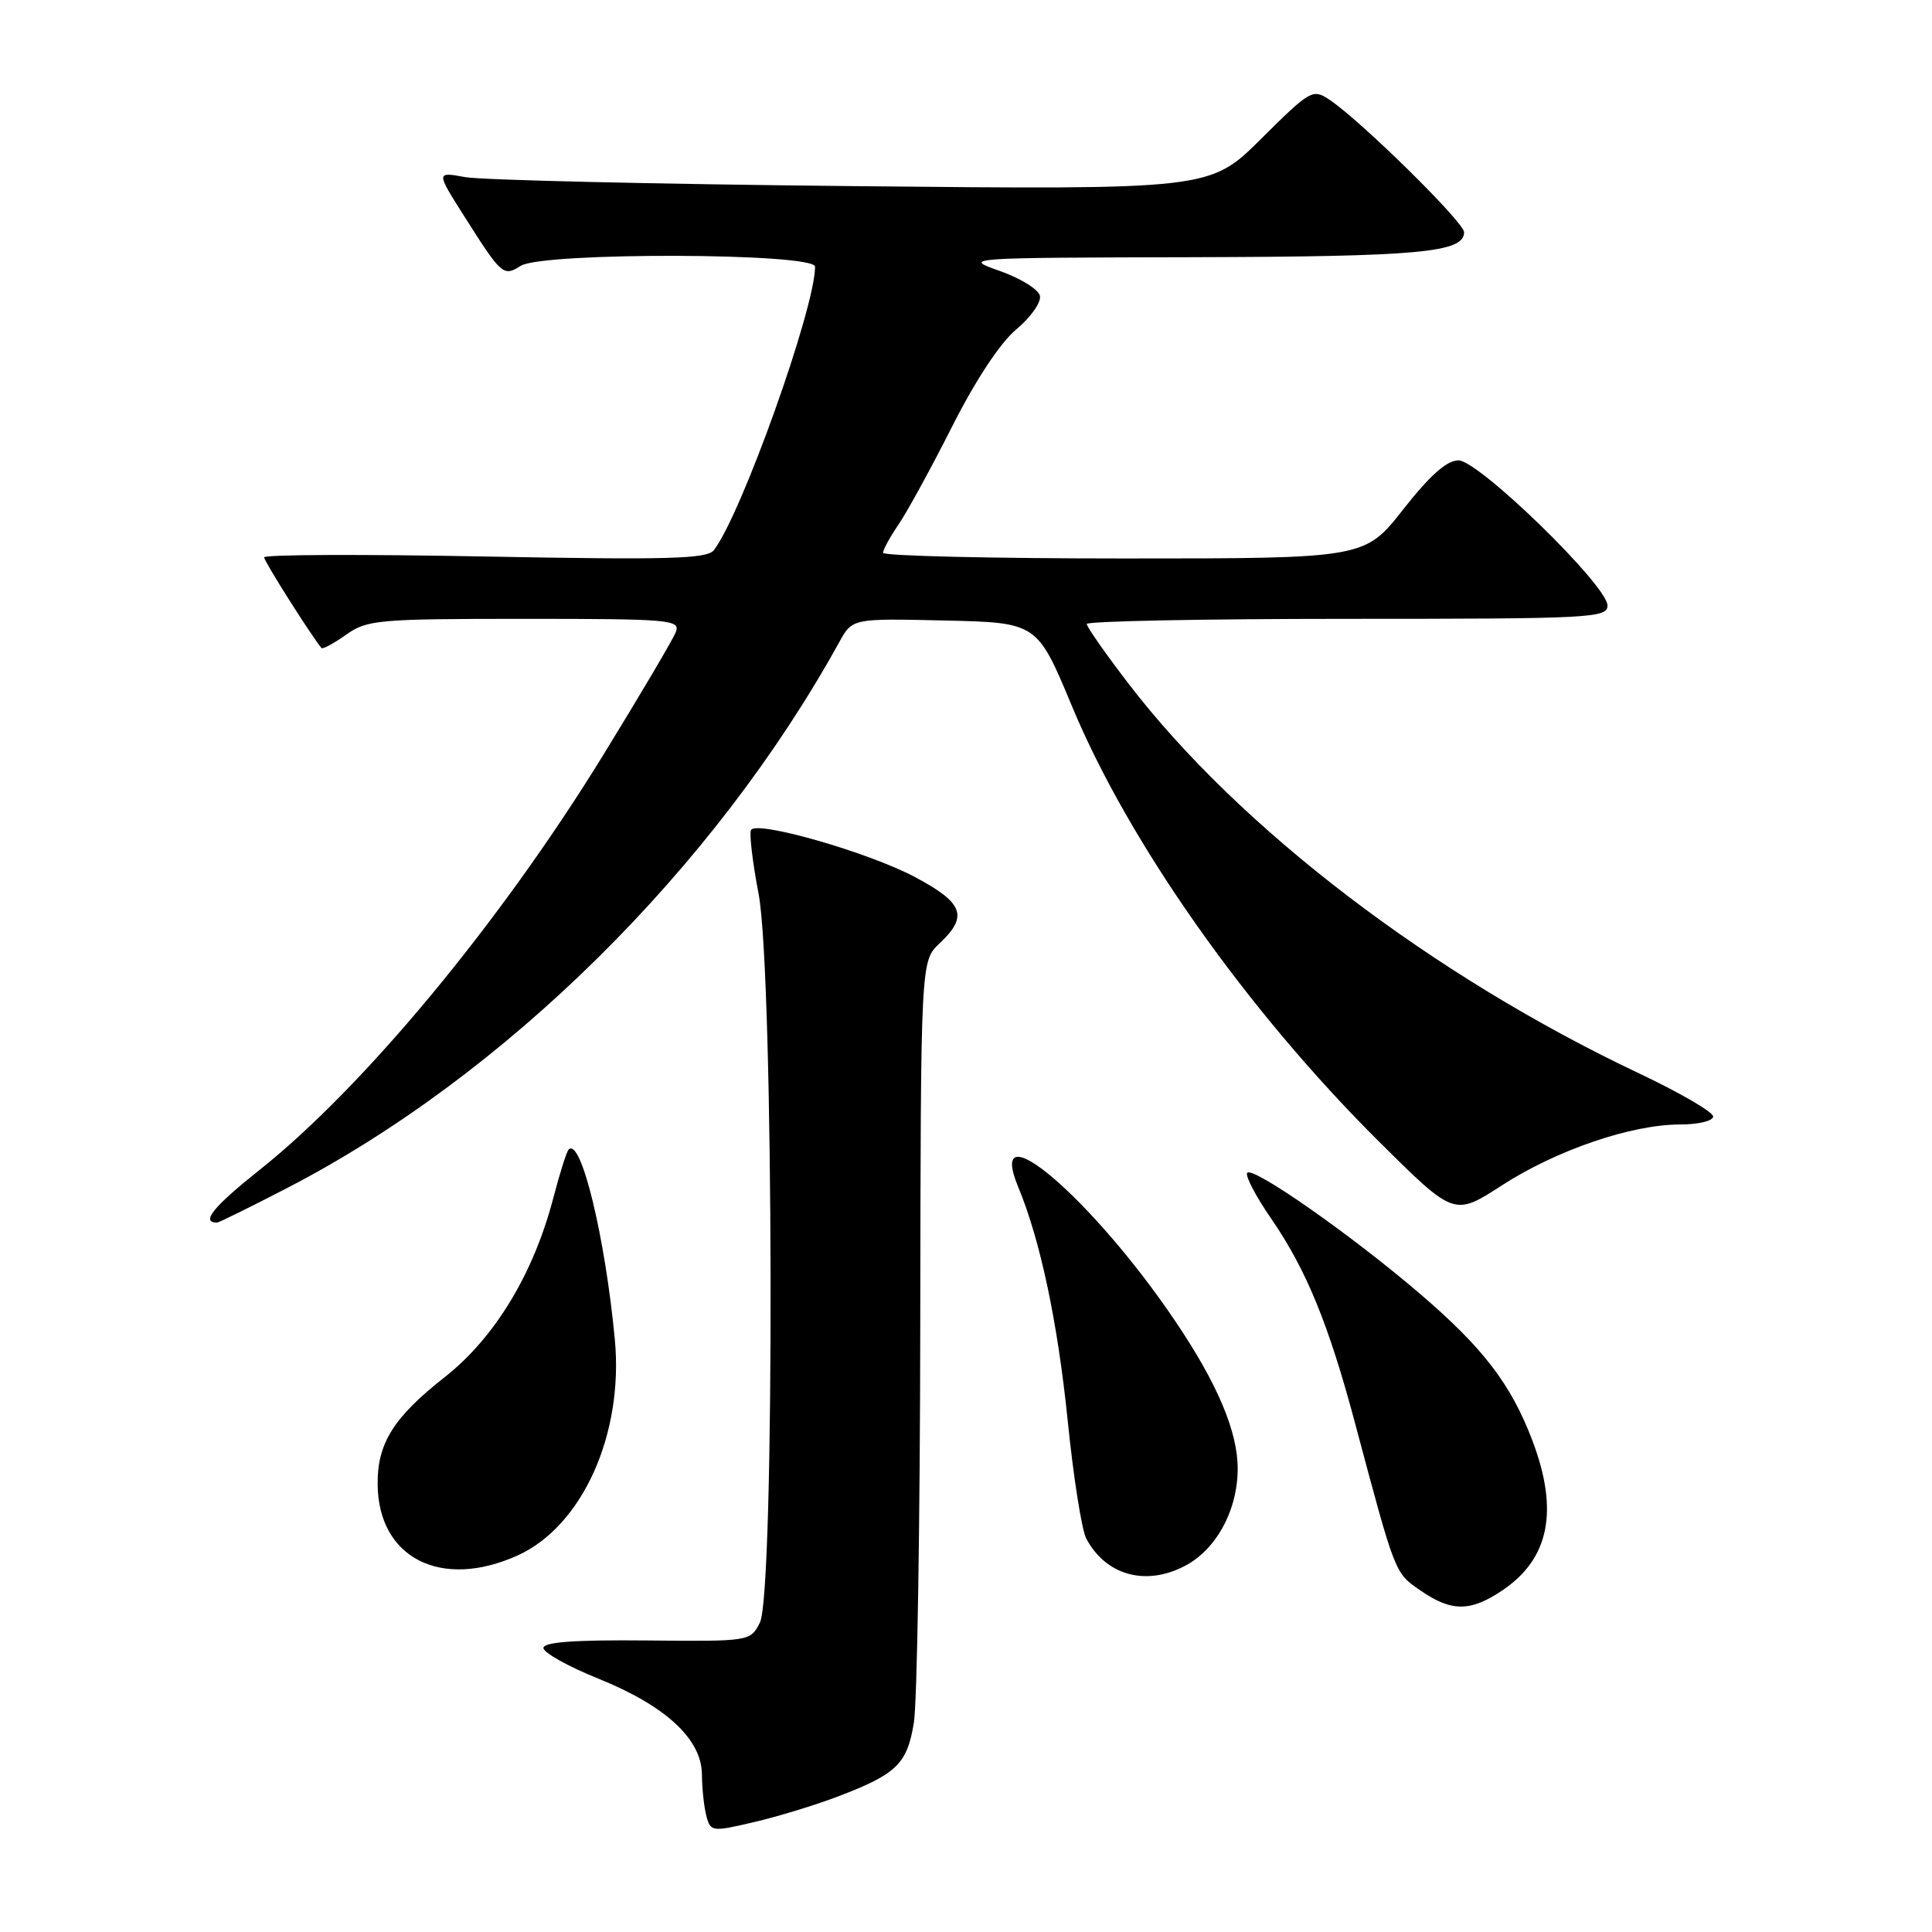 <?xml version="1.0" encoding="UTF-8" standalone="no"?>
<!DOCTYPE svg PUBLIC "-//W3C//DTD SVG 1.1//EN" "http://www.w3.org/Graphics/SVG/1.1/DTD/svg11.dtd" >
<svg xmlns="http://www.w3.org/2000/svg" xmlns:xlink="http://www.w3.org/1999/xlink" version="1.1" viewBox="0 0 256 256">
 <g >
 <path fill="currentColor"
d=" M 111.07 238.03 C 118.82 235.07 120.20 233.73 121.09 228.28 C 121.53 225.65 121.91 201.87 121.94 175.42 C 122.00 127.35 122.00 127.35 124.50 125.00 C 128.33 121.40 127.67 119.64 121.25 116.22 C 115.11 112.95 100.31 108.70 99.52 109.97 C 99.26 110.39 99.71 114.21 100.52 118.46 C 102.53 128.95 102.68 211.12 100.69 215.00 C 99.42 217.49 99.38 217.50 85.71 217.37 C 76.10 217.28 72.00 217.58 72.01 218.37 C 72.02 218.99 75.28 220.81 79.26 222.42 C 88.22 226.03 92.99 230.45 93.01 235.15 C 93.02 236.99 93.29 239.46 93.60 240.64 C 94.16 242.72 94.35 242.74 99.91 241.44 C 103.06 240.71 108.08 239.17 111.07 238.03 Z  M 199.09 210.72 C 205.30 206.53 206.57 200.17 203.05 190.88 C 200.21 183.41 196.53 178.60 188.14 171.42 C 179.12 163.69 166.10 154.57 165.27 155.40 C 164.94 155.73 166.37 158.47 168.44 161.48 C 173.08 168.21 176.05 175.46 179.53 188.50 C 184.94 208.76 184.79 208.38 188.22 210.75 C 192.33 213.59 194.83 213.59 199.09 210.72 Z  M 156.95 207.52 C 161.15 205.36 164.00 200.12 164.00 194.60 C 164.00 189.67 161.30 183.30 155.69 175.00 C 144.74 158.79 130.51 146.66 134.92 157.29 C 137.85 164.34 140.14 175.17 141.47 188.18 C 142.23 195.71 143.34 202.77 143.94 203.88 C 146.53 208.73 151.78 210.20 156.95 207.52 Z  M 68.62 206.09 C 77.17 202.20 82.65 190.02 81.47 177.50 C 80.18 163.83 76.98 150.68 75.35 152.32 C 75.08 152.59 74.18 155.44 73.34 158.65 C 70.72 168.75 65.57 177.26 58.91 182.49 C 52.15 187.80 49.98 191.26 50.04 196.70 C 50.13 206.47 58.48 210.69 68.62 206.09 Z  M 37.95 157.47 C 66.88 142.53 94.64 115.09 111.22 85.06 C 112.94 81.94 112.94 81.94 125.19 82.22 C 137.43 82.50 137.43 82.50 142.04 93.57 C 149.58 111.72 165.24 133.91 182.79 151.33 C 192.69 161.16 192.69 161.16 199.02 157.06 C 206.25 152.39 216.17 149.00 222.61 149.00 C 225.04 149.00 227.00 148.53 227.00 147.94 C 227.00 147.35 222.61 144.80 217.25 142.26 C 189.79 129.28 164.21 109.75 149.49 90.53 C 146.47 86.59 144.00 83.06 144.00 82.68 C 144.00 82.31 159.53 82.00 178.50 82.00 C 210.85 82.00 213.00 81.89 213.00 80.23 C 213.00 77.60 195.95 61.00 193.25 61.00 C 191.71 61.00 189.46 63.00 185.93 67.50 C 180.82 74.00 180.82 74.00 148.91 74.00 C 131.36 74.00 117.00 73.66 117.01 73.25 C 117.01 72.84 117.93 71.15 119.06 69.50 C 120.19 67.85 123.39 62.00 126.17 56.50 C 129.29 50.33 132.55 45.40 134.67 43.64 C 136.56 42.06 137.97 40.07 137.80 39.22 C 137.64 38.37 135.25 36.88 132.50 35.91 C 127.52 34.16 127.63 34.15 158.18 34.08 C 188.11 34.00 194.00 33.46 194.00 30.77 C 194.01 29.47 180.33 16.00 176.18 13.23 C 173.94 11.73 173.65 11.90 167.09 18.41 C 160.31 25.14 160.31 25.14 112.90 24.66 C 86.83 24.40 63.76 23.86 61.64 23.47 C 57.78 22.76 57.78 22.76 61.50 28.63 C 66.48 36.49 66.69 36.68 69.01 35.22 C 71.96 33.39 108.00 33.49 108.00 35.34 C 108.00 40.85 98.24 68.18 94.59 72.90 C 93.69 74.06 88.62 74.20 64.25 73.74 C 48.16 73.43 35.00 73.48 35.00 73.85 C 35.00 74.38 41.15 84.10 42.59 85.86 C 42.75 86.06 44.22 85.27 45.85 84.11 C 48.63 82.13 50.05 82.00 69.51 82.00 C 88.82 82.00 90.17 82.12 89.55 83.75 C 89.18 84.71 84.83 92.08 79.88 100.13 C 66.28 122.23 48.19 144.06 34.36 155.05 C 28.26 159.90 26.56 162.00 28.76 162.00 C 28.99 162.00 33.13 159.96 37.95 157.47 Z "/>
</g>
</svg>